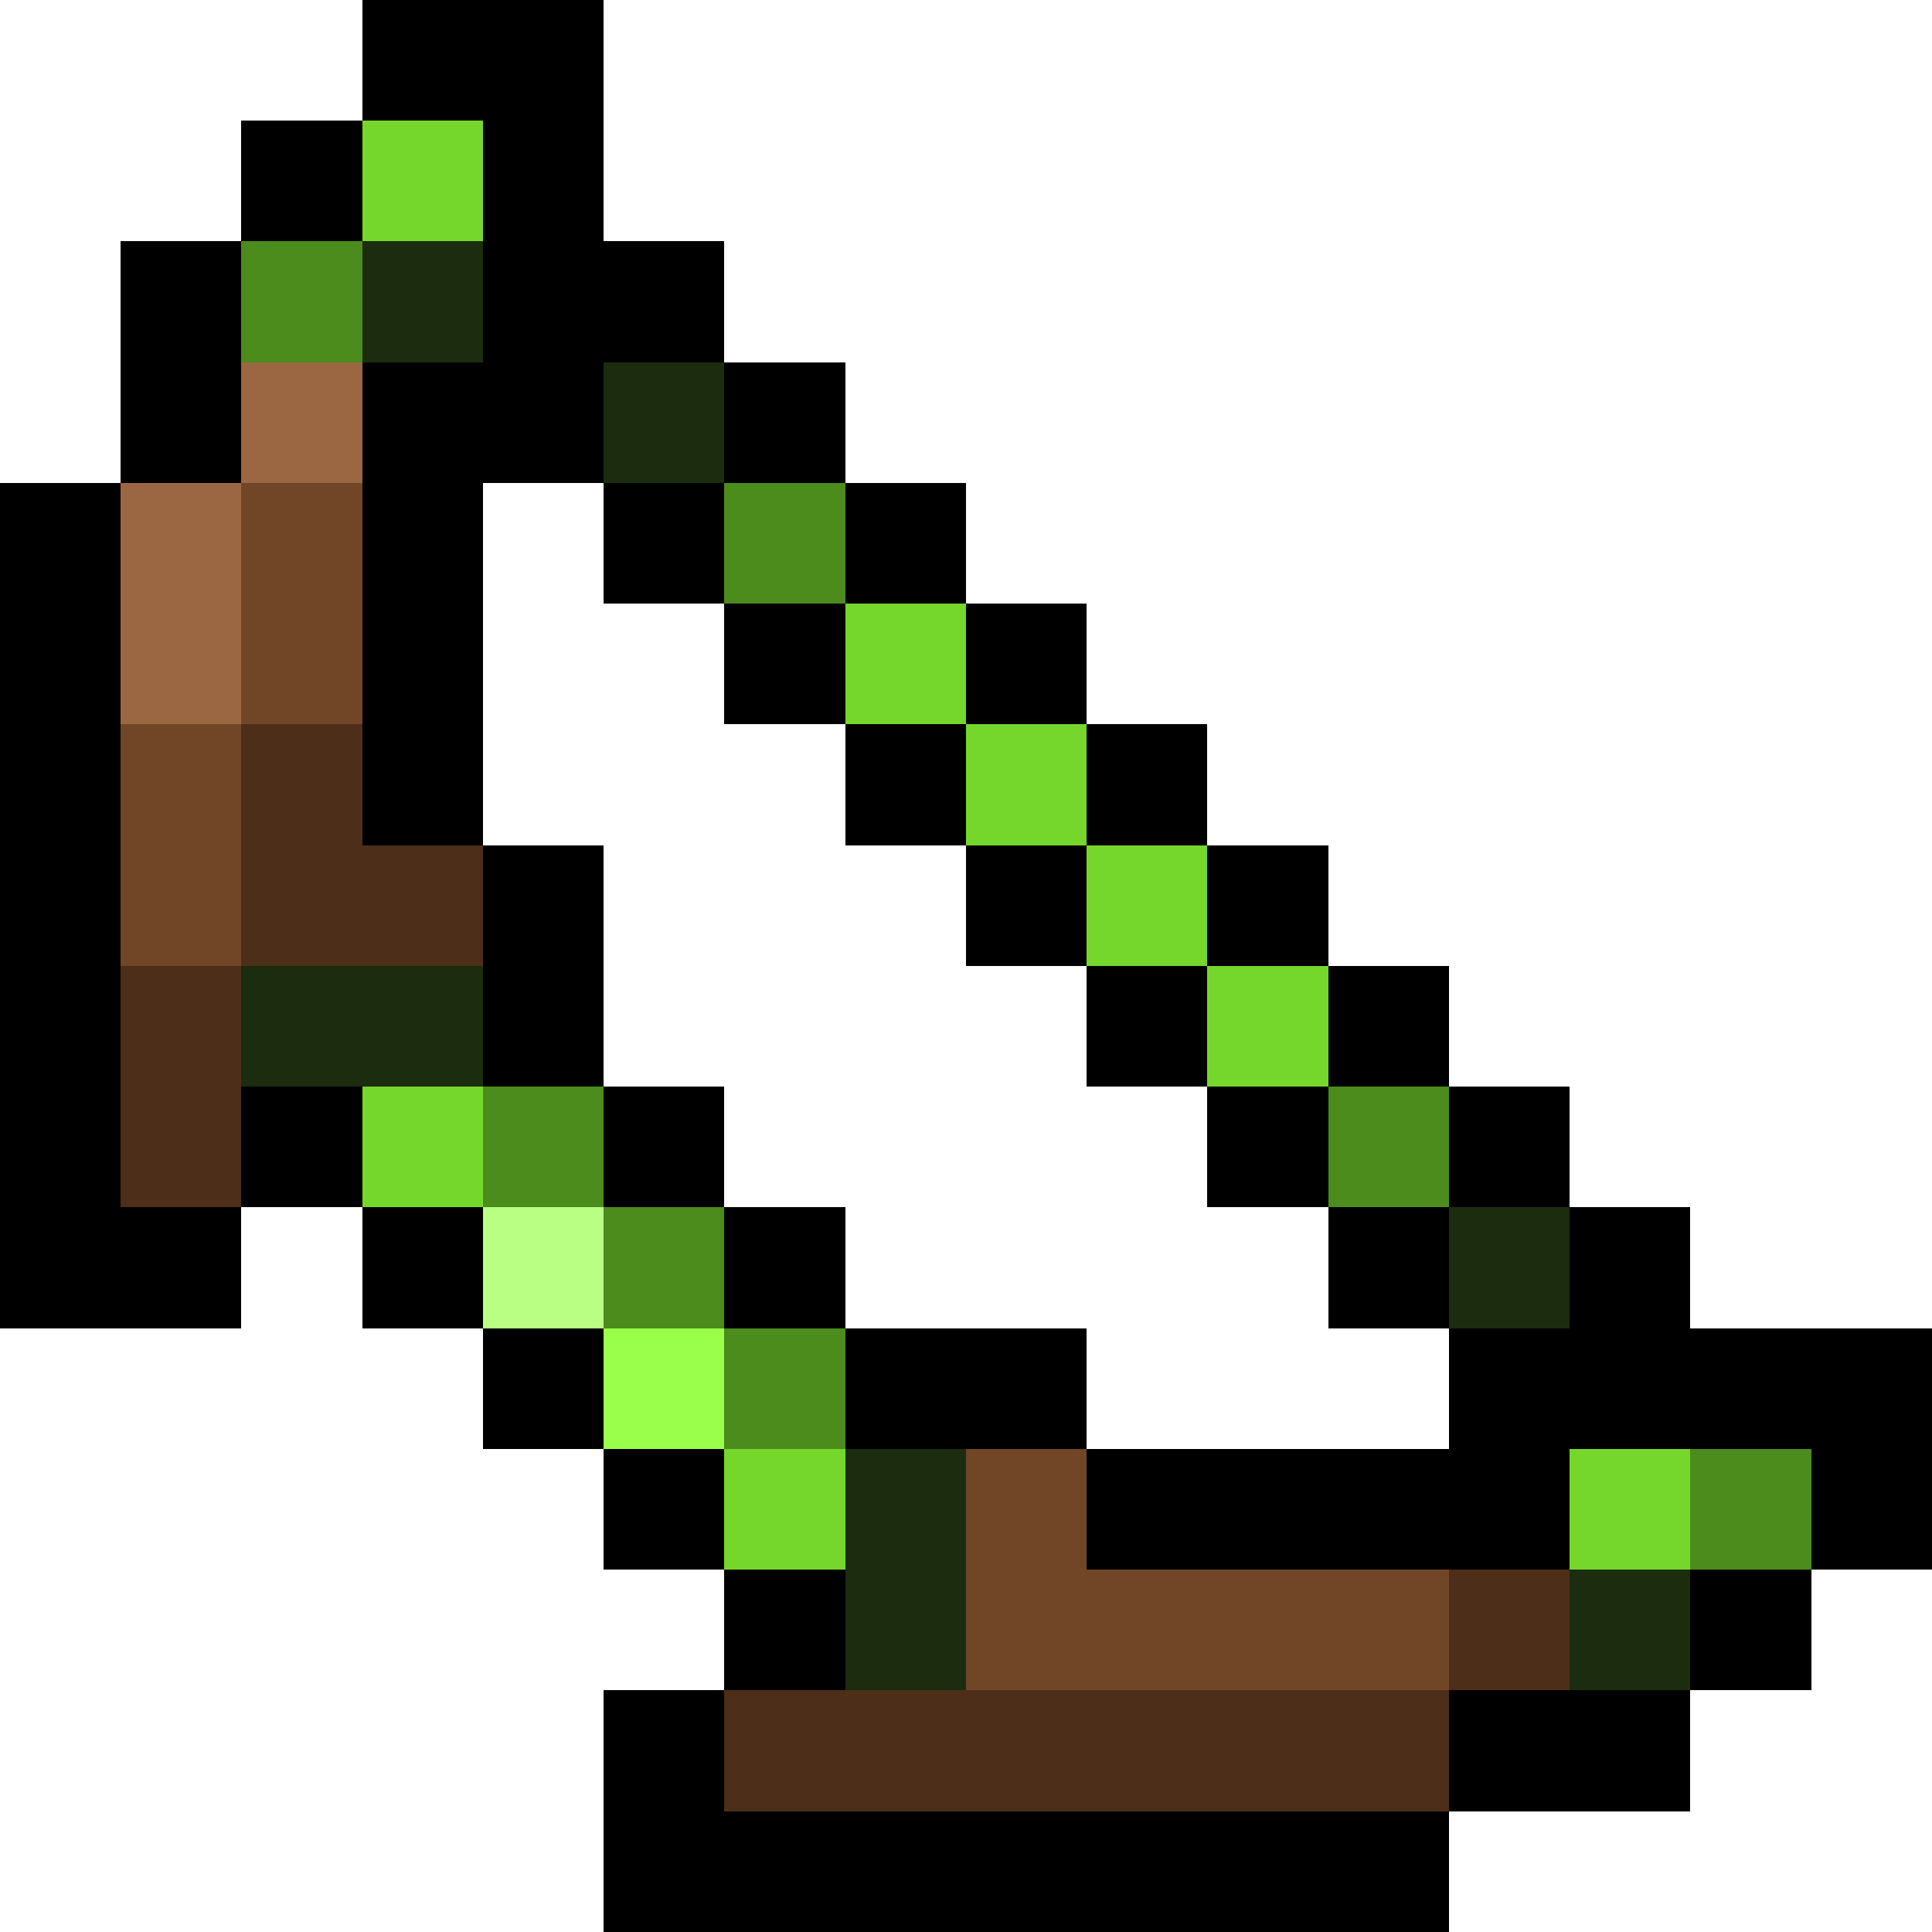 <svg xmlns="http://www.w3.org/2000/svg" viewBox="0 -0.5 16 16" shape-rendering="crispEdges">
<path stroke="#000000" d="M3 0h2M2 1h1M4 1h1M1 2h1M4 2h2M1 3h1M3 3h2M6 3h1M0 4h1M3 4h1M5 4h1M7 4h1M0 5h1M3 5h1M6 5h1M8 5h1M0 6h1M3 6h1M7 6h1M9 6h1M0 7h1M4 7h1M8 7h1M10 7h1M0 8h1M4 8h1M9 8h1M11 8h1M0 9h1M2 9h1M5 9h1M10 9h1M12 9h1M0 10h2M3 10h1M6 10h1M11 10h1M13 10h1M4 11h1M7 11h2M12 11h4M5 12h1M9 12h4M15 12h1M6 13h1M14 13h1M5 14h1M12 14h2M5 15h7" />
<path stroke="#75d72c" d="M3 1h1M7 5h1M8 6h1M9 7h1M10 8h1M3 9h1M6 12h1M13 12h1" />
<path stroke="#4b8c1c" d="M2 2h1M6 4h1M4 9h1M11 9h1M5 10h1M6 11h1M14 12h1" />
<path stroke="#1b2c0f" d="M3 2h1M5 3h1M2 8h2M12 10h1M7 12h1M7 13h1M13 13h1" />
<path stroke="#9b6742" d="M2 3h1M1 4h1M1 5h1" />
<path stroke="#714627" d="M2 4h1M2 5h1M1 6h1M1 7h1M8 12h1M8 13h4" />
<path stroke="#4c2e19" d="M2 6h1M2 7h2M1 8h1M1 9h1M12 13h1M6 14h6" />
<path stroke="#b8ff83" d="M4 10h1" />
<path stroke="#99ff4b" d="M5 11h1" />
</svg>